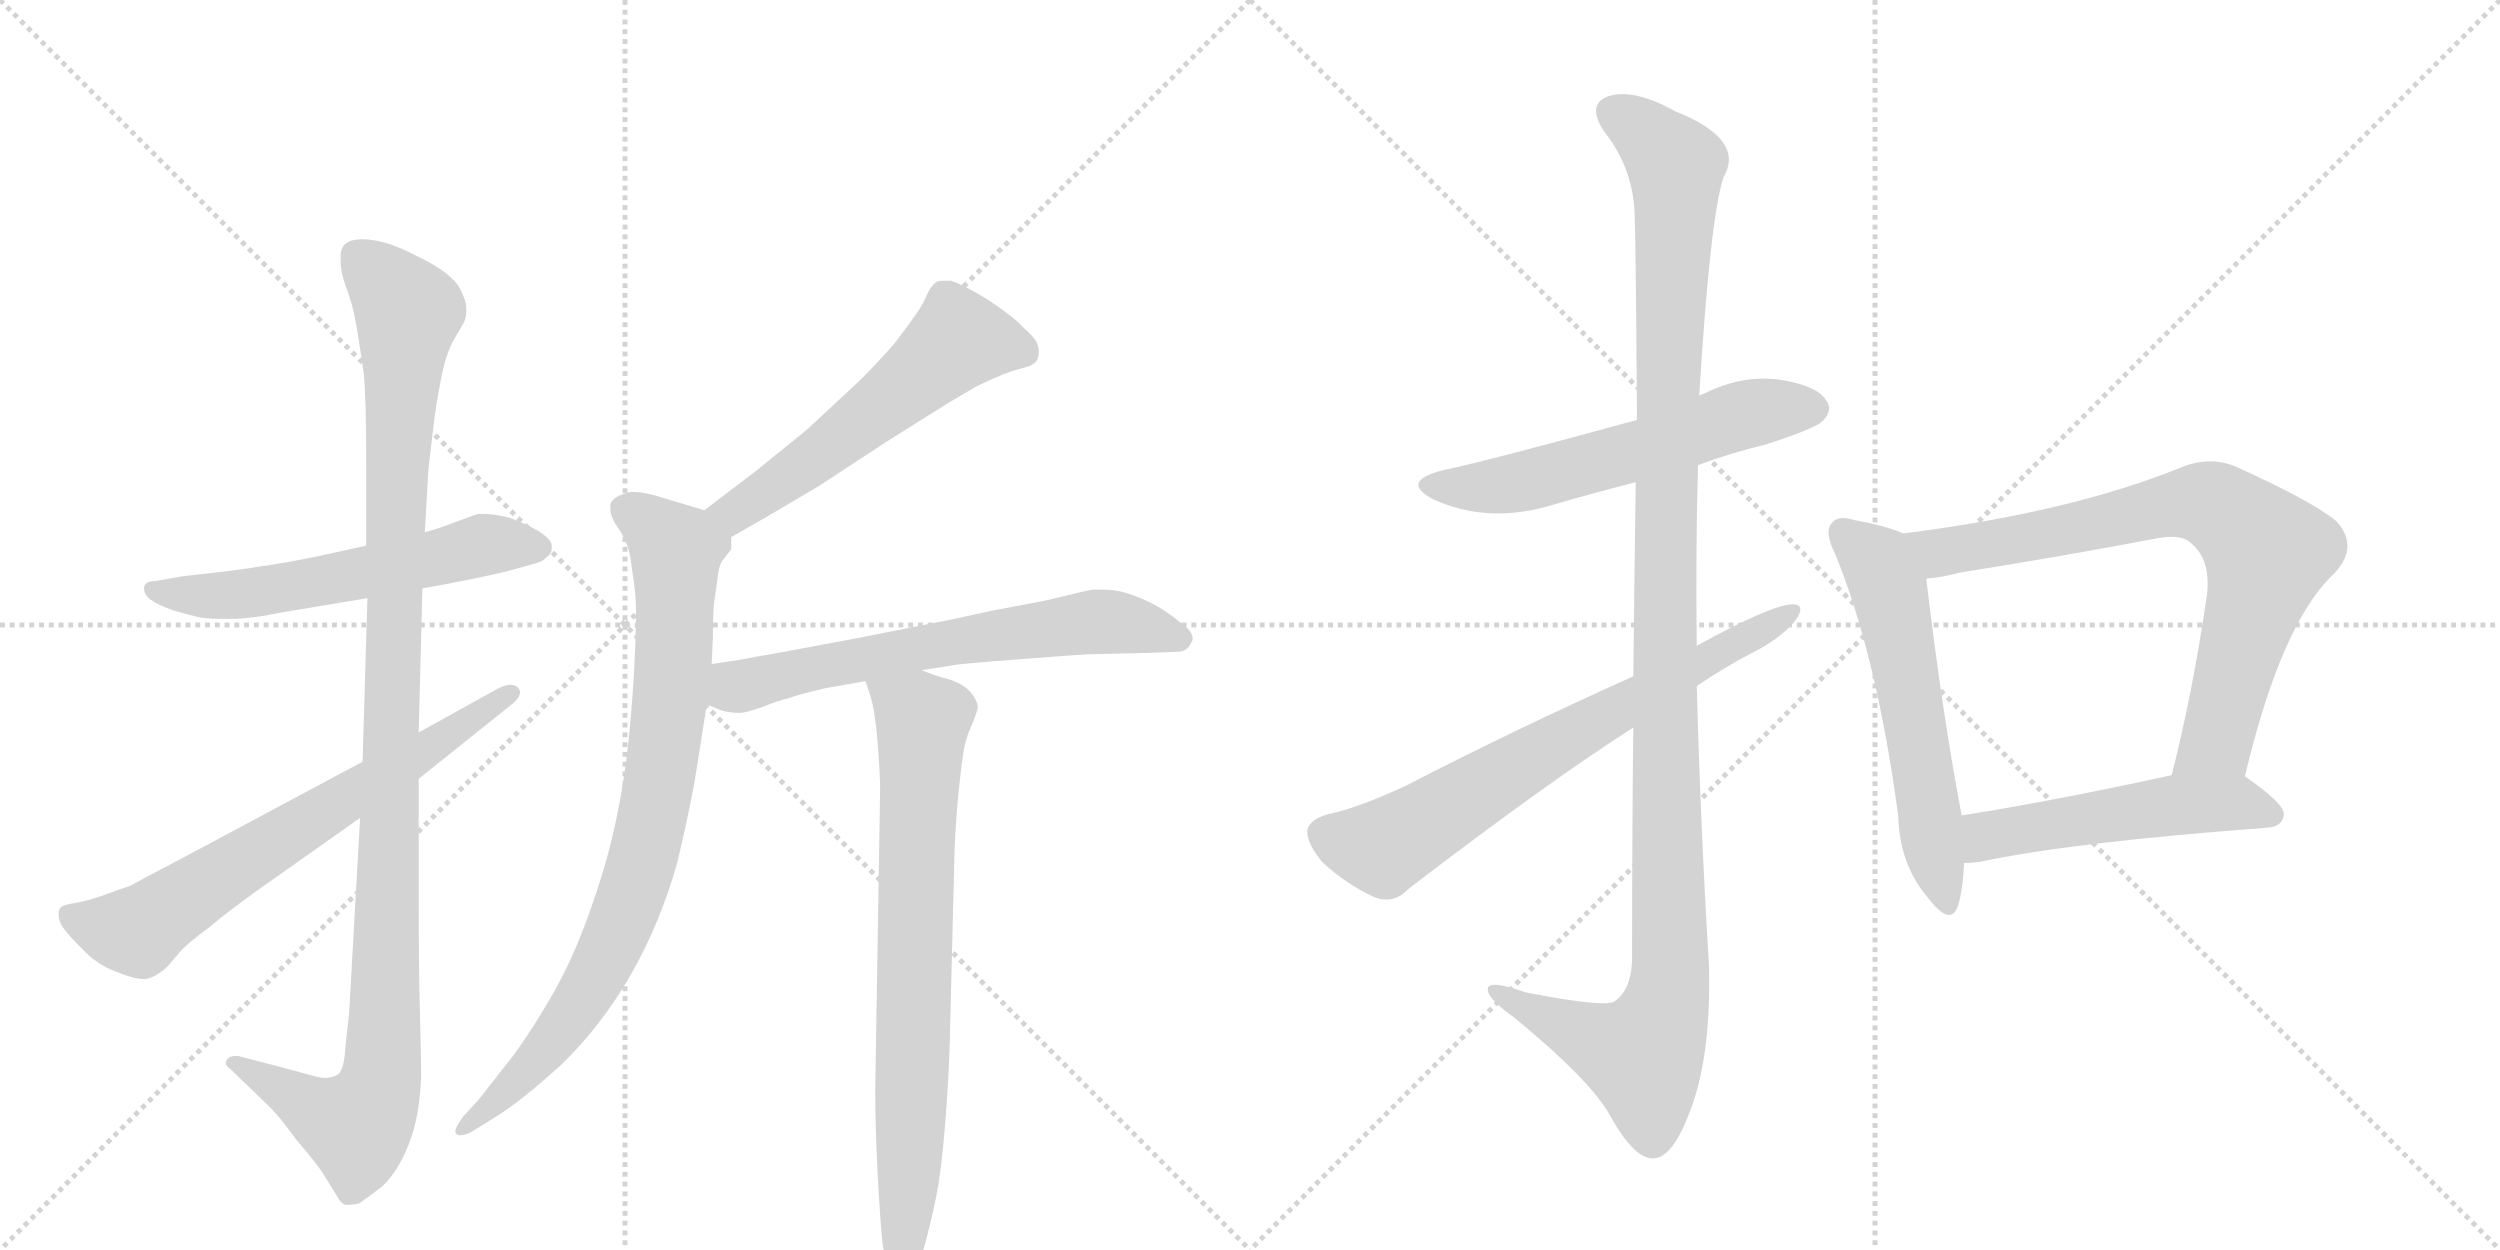 <svg version="1.1" viewBox="0 0 2048 1024" xmlns="http://www.w3.org/2000/svg">
  <g stroke="lightgray" stroke-dasharray="1,1" stroke-width="1" transform="scale(4, 4)">
    <line x1="0" y1="0" x2="256" y2="256"></line>
    <line x1="256" y1="0" x2="0" y2="256"></line>
    <line x1="128" y1="0" x2="128" y2="256"></line>
    <line x1="0" y1="128" x2="256" y2="128"></line>
    <line x1="256" y1="0" x2="512" y2="256"></line>
    <line x1="512" y1="0" x2="256" y2="256"></line>
    <line x1="384" y1="0" x2="384" y2="256"></line>
    <line x1="256" y1="128" x2="512" y2="128"></line>
  </g>
<g transform="scale(1, -1) translate(0, -850)">
   <style type="text/css">
    @keyframes keyframes0 {
      from {
       stroke: black;
       stroke-dashoffset: 580;
       stroke-width: 128;
       }
       65% {
       animation-timing-function: step-end;
       stroke: black;
       stroke-dashoffset: 0;
       stroke-width: 128;
       }
       to {
       stroke: black;
       stroke-width: 1024;
       }
       }
       #make-me-a-hanzi-animation-0 {
         animation: keyframes0 0.722s both;
         animation-delay: 0s;
         animation-timing-function: linear;
       }
    @keyframes keyframes1 {
      from {
       stroke: black;
       stroke-dashoffset: 1105;
       stroke-width: 128;
       }
       78% {
       animation-timing-function: step-end;
       stroke: black;
       stroke-dashoffset: 0;
       stroke-width: 128;
       }
       to {
       stroke: black;
       stroke-width: 1024;
       }
       }
       #make-me-a-hanzi-animation-1 {
         animation: keyframes1 1.149s both;
         animation-delay: 0.722s;
         animation-timing-function: linear;
       }
    @keyframes keyframes2 {
      from {
       stroke: black;
       stroke-dashoffset: 677;
       stroke-width: 128;
       }
       69% {
       animation-timing-function: step-end;
       stroke: black;
       stroke-dashoffset: 0;
       stroke-width: 128;
       }
       to {
       stroke: black;
       stroke-width: 1024;
       }
       }
       #make-me-a-hanzi-animation-2 {
         animation: keyframes2 0.801s both;
         animation-delay: 1.871s;
         animation-timing-function: linear;
       }
    @keyframes keyframes3 {
      from {
       stroke: black;
       stroke-dashoffset: 559;
       stroke-width: 128;
       }
       65% {
       animation-timing-function: step-end;
       stroke: black;
       stroke-dashoffset: 0;
       stroke-width: 128;
       }
       to {
       stroke: black;
       stroke-width: 1024;
       }
       }
       #make-me-a-hanzi-animation-3 {
         animation: keyframes3 0.705s both;
         animation-delay: 2.672s;
         animation-timing-function: linear;
       }
    @keyframes keyframes4 {
      from {
       stroke: black;
       stroke-dashoffset: 838;
       stroke-width: 128;
       }
       73% {
       animation-timing-function: step-end;
       stroke: black;
       stroke-dashoffset: 0;
       stroke-width: 128;
       }
       to {
       stroke: black;
       stroke-width: 1024;
       }
       }
       #make-me-a-hanzi-animation-4 {
         animation: keyframes4 0.932s both;
         animation-delay: 3.377s;
         animation-timing-function: linear;
       }
    @keyframes keyframes5 {
      from {
       stroke: black;
       stroke-dashoffset: 647;
       stroke-width: 128;
       }
       68% {
       animation-timing-function: step-end;
       stroke: black;
       stroke-dashoffset: 0;
       stroke-width: 128;
       }
       to {
       stroke: black;
       stroke-width: 1024;
       }
       }
       #make-me-a-hanzi-animation-5 {
         animation: keyframes5 0.777s both;
         animation-delay: 4.309s;
         animation-timing-function: linear;
       }
    @keyframes keyframes6 {
      from {
       stroke: black;
       stroke-dashoffset: 756;
       stroke-width: 128;
       }
       71% {
       animation-timing-function: step-end;
       stroke: black;
       stroke-dashoffset: 0;
       stroke-width: 128;
       }
       to {
       stroke: black;
       stroke-width: 1024;
       }
       }
       #make-me-a-hanzi-animation-6 {
         animation: keyframes6 0.865s both;
         animation-delay: 5.086s;
         animation-timing-function: linear;
       }
    @keyframes keyframes7 {
      from {
       stroke: black;
       stroke-dashoffset: 576;
       stroke-width: 128;
       }
       65% {
       animation-timing-function: step-end;
       stroke: black;
       stroke-dashoffset: 0;
       stroke-width: 128;
       }
       to {
       stroke: black;
       stroke-width: 1024;
       }
       }
       #make-me-a-hanzi-animation-7 {
         animation: keyframes7 0.719s both;
         animation-delay: 5.951s;
         animation-timing-function: linear;
       }
    @keyframes keyframes8 {
      from {
       stroke: black;
       stroke-dashoffset: 1187;
       stroke-width: 128;
       }
       79% {
       animation-timing-function: step-end;
       stroke: black;
       stroke-dashoffset: 0;
       stroke-width: 128;
       }
       to {
       stroke: black;
       stroke-width: 1024;
       }
       }
       #make-me-a-hanzi-animation-8 {
         animation: keyframes8 1.216s both;
         animation-delay: 6.67s;
         animation-timing-function: linear;
       }
    @keyframes keyframes9 {
      from {
       stroke: black;
       stroke-dashoffset: 691;
       stroke-width: 128;
       }
       69% {
       animation-timing-function: step-end;
       stroke: black;
       stroke-dashoffset: 0;
       stroke-width: 128;
       }
       to {
       stroke: black;
       stroke-width: 1024;
       }
       }
       #make-me-a-hanzi-animation-9 {
         animation: keyframes9 0.812s both;
         animation-delay: 7.886s;
         animation-timing-function: linear;
       }
    @keyframes keyframes10 {
      from {
       stroke: black;
       stroke-dashoffset: 575;
       stroke-width: 128;
       }
       65% {
       animation-timing-function: step-end;
       stroke: black;
       stroke-dashoffset: 0;
       stroke-width: 128;
       }
       to {
       stroke: black;
       stroke-width: 1024;
       }
       }
       #make-me-a-hanzi-animation-10 {
         animation: keyframes10 0.718s both;
         animation-delay: 8.698s;
         animation-timing-function: linear;
       }
    @keyframes keyframes11 {
      from {
       stroke: black;
       stroke-dashoffset: 762;
       stroke-width: 128;
       }
       71% {
       animation-timing-function: step-end;
       stroke: black;
       stroke-dashoffset: 0;
       stroke-width: 128;
       }
       to {
       stroke: black;
       stroke-width: 1024;
       }
       }
       #make-me-a-hanzi-animation-11 {
         animation: keyframes11 0.87s both;
         animation-delay: 9.416s;
         animation-timing-function: linear;
       }
    @keyframes keyframes12 {
      from {
       stroke: black;
       stroke-dashoffset: 513;
       stroke-width: 128;
       }
       63% {
       animation-timing-function: step-end;
       stroke: black;
       stroke-dashoffset: 0;
       stroke-width: 128;
       }
       to {
       stroke: black;
       stroke-width: 1024;
       }
       }
       #make-me-a-hanzi-animation-12 {
         animation: keyframes12 0.667s both;
         animation-delay: 10.286s;
         animation-timing-function: linear;
       }
</style>
<path d="M 346 368 L 368 372 Q 409 380 419 383 L 437 388 Q 445 390 447 393 Q 452 396 452 401 L 452 403 Q 452 408 441 415 Q 431 421 417 426 Q 405 429 396 429 L 392 429 Q 388 428 383 426 L 364 419 Q 359 417 348 414 L 300 403 L 259 394 Q 229 388 213 386 Q 197 383 150 378 L 127 374 Q 119 374 118 369 L 118 368 Q 118 363 123 359 Q 130 354 142 350 Q 155 346 165 344 Q 172 343 182 343 L 193 343 Q 211 344 229 348 L 301 360 L 346 368 Z" fill="lightgray"></path> 
<path d="M 343 250 L 346 368 L 348 414 L 351 466 Q 353 482 355 500 Q 357 518 361 538 Q 365 560 372 572 L 379 584 Q 382 589 382 595 L 382 598 Q 382 604 376 615 Q 369 626 348 637 Q 327 648 316 651 Q 305 654 297 654 Q 288 654 284 651 Q 279 648 279 640 L 279 636 Q 279 628 283 616 Q 289 601 292 583 Q 295 565 298 544 Q 300 523 300 472 L 300 403 L 301 360 L 297 226 L 295 180 L 286 20 L 283 -7 Q 282 -26 277 -30 Q 273 -33 266 -33 Q 263 -33 259 -32 L 237 -26 L 195 -15 L 193 -15 Q 188 -15 186 -18 Q 185 -19 185 -21 Q 185 -23 189 -26 L 219 -55 Q 227 -62 243 -84 Q 261 -105 265 -112 L 275 -128 Q 279 -136 283 -137 L 286 -137 Q 289 -137 294 -136 Q 300 -132 313 -122 Q 326 -110 335 -87 Q 344 -64 345 -31 Q 345 -18 344 21 Q 343 60 343 106 L 343 212 L 343 250 Z" fill="lightgray"></path> 
<path d="M 297 226 L 153 149 Q 113 128 106 124 Q 99 122 83 116 Q 68 111 60 110 Q 53 109 50 107 Q 48 105 48 101 Q 48 96 51 91 Q 55 85 67 73 Q 79 60 95 54 Q 110 48 117 48 L 119 48 Q 127 49 137 58 L 149 72 Q 156 79 171 90 Q 185 102 210 120 L 295 180 L 343 212 L 418 272 Q 426 278 426 283 Q 426 285 424 287 Q 422 289 418 289 Q 414 289 408 286 L 343 250 L 297 226 Z" fill="lightgray"></path> 
<path d="M 599 410 L 627 426 L 671 452 L 726 488 L 777 520 L 799 533 Q 805 536 814 540 Q 823 544 829 546 L 843 550 Q 847 552 849 554 Q 851 557 851 562 Q 851 566 849 570 Q 846 575 838 582 Q 831 590 810 604 Q 789 617 779 620 L 773 620 Q 768 620 767 619 Q 763 616 760 610 Q 757 602 750 592 Q 743 582 733 569 Q 722 556 704 538 L 661 498 L 619 464 L 577 432 C 553 414 573 395 599 410 Z" fill="lightgray"></path> 
<path d="M 577 432 L 557 438 L 537 444 Q 526 447 519 447 Q 515 447 513 446 Q 502 443 500 437 L 500 433 Q 500 428 504 421 Q 511 411 513 405 Q 516 400 518 382 Q 521 364 521 350 Q 521 326 519 293 Q 517 259 513 227 Q 509 196 502 166 Q 495 136 482 100 Q 469 64 453 36 Q 437 8 421 -14 L 392 -51 L 380 -64 Q 373 -73 373 -77 Q 373 -78 374 -79 Q 375 -80 377 -80 Q 380 -80 385 -78 L 406 -65 Q 427 -52 460 -22 Q 493 10 517 52 Q 541 94 555 144 Q 567 195 571 222 L 579 273 L 583 306 L 584 328 Q 584 345 585 357 Q 587 369 588 378 Q 589 387 592 391 L 599 400 L 599 410 C 603 424 603 424 577 432 Z" fill="lightgray"></path> 
<path d="M 579 273 L 591 268 Q 598 266 606 266 Q 611 266 625 271 Q 637 276 646 278 Q 654 281 675 286 L 709 292 L 755 301 L 781 305 Q 783 306 836 310 Q 888 314 891 314 L 935 315 L 964 316 Q 973 316 976 324 Q 977 325 977 327 Q 977 333 967 340 Q 955 350 943 356 Q 931 362 920 365 Q 912 367 902 367 L 895 367 Q 889 366 873 362 Q 857 358 851 357 L 814 350 L 777 342 L 701 327 Q 627 313 619 312 Q 611 310 583 306 C 553 302 551 285 579 273 Z" fill="lightgray"></path> 
<path d="M 709 292 L 713 280 Q 717 267 719 241 Q 721 215 721 203 L 717 -42 Q 717 -75 719 -112 Q 721 -150 723 -169 Q 726 -188 731 -195 Q 735 -202 738 -202 Q 741 -202 746 -198 Q 751 -193 757 -172 Q 763 -150 767 -130 Q 771 -110 774 -74 Q 777 -38 778 -5 L 782 154 Q 783 180 786 208 Q 789 236 791 242 Q 793 250 797 258 Q 800 266 801 270 Q 801 276 795 283 Q 790 289 779 293 Q 767 296 755 301 C 727 311 700 321 709 292 Z" fill="lightgray"></path> 
<path d="M 1391 469 Q 1418 479 1447 486 Q 1487 499 1493 505 Q 1502 514 1496 522 Q 1489 534 1458 539 Q 1427 543 1397 528 Q 1394 527 1392 526 L 1341 506 Q 1217 472 1183 465 Q 1146 456 1174 441 Q 1220 420 1274 437 Q 1305 446 1340 455 L 1391 469 Z" fill="lightgray"></path> 
<path d="M 1338 254 Q 1337 169 1337 63 Q 1336 39 1323 30 Q 1317 24 1250 37 Q 1216 49 1219 38 Q 1220 31 1241 16 Q 1304 -36 1319 -64 Q 1338 -98 1353 -99 Q 1369 -100 1383 -64 Q 1402 -18 1400 59 Q 1393 174 1390 288 L 1390 321 Q 1389 396 1391 469 L 1392 526 Q 1401 673 1412 705 Q 1430 736 1372 759 Q 1338 778 1317 771 Q 1299 764 1315 741 Q 1337 713 1339 677 Q 1340 659 1341 506 L 1340 455 Q 1339 388 1338 296 L 1338 254 Z" fill="lightgray"></path> 
<path d="M 1338 296 Q 1238 251 1151 206 Q 1112 188 1088 183 Q 1073 179 1071 170 Q 1070 160 1083 144 Q 1102 126 1126 115 Q 1142 109 1154 122 Q 1269 210 1338 254 L 1390 288 Q 1412 303 1435 315 Q 1459 327 1471 342 Q 1480 355 1468 355 Q 1450 354 1390 321 L 1338 296 Z" fill="lightgray"></path> 
<path d="M 1559 413 Q 1546 419 1519 424 Q 1506 428 1501 422 Q 1494 415 1503 397 Q 1537 315 1555 182 Q 1556 142 1579 115 Q 1598 90 1604 108 Q 1608 121 1609 143 L 1607 182 Q 1591 266 1578 376 C 1574 406 1574 407 1559 413 Z" fill="lightgray"></path> 
<path d="M 1839 214 Q 1869 340 1912 380 Q 1933 402 1914 423 Q 1895 439 1831 468 Q 1809 477 1784 466 Q 1694 430 1559 413 C 1529 409 1548 372 1578 376 Q 1591 377 1606 381 Q 1688 394 1767 409 Q 1788 413 1796 404 Q 1811 391 1808 363 Q 1796 281 1779 215 C 1772 186 1832 185 1839 214 Z" fill="lightgray"></path> 
<path d="M 1609 143 Q 1615 143 1622 144 Q 1697 160 1858 172 Q 1870 173 1871 183 Q 1871 192 1839 214 C 1824 225 1808 221 1779 215 Q 1683 194 1607 182 C 1577 177 1579 141 1609 143 Z" fill="lightgray"></path> 
      <clipPath id="make-me-a-hanzi-clip-0">
      <path d="M 346 368 L 368 372 Q 409 380 419 383 L 437 388 Q 445 390 447 393 Q 452 396 452 401 L 452 403 Q 452 408 441 415 Q 431 421 417 426 Q 405 429 396 429 L 392 429 Q 388 428 383 426 L 364 419 Q 359 417 348 414 L 300 403 L 259 394 Q 229 388 213 386 Q 197 383 150 378 L 127 374 Q 119 374 118 369 L 118 368 Q 118 363 123 359 Q 130 354 142 350 Q 155 346 165 344 Q 172 343 182 343 L 193 343 Q 211 344 229 348 L 301 360 L 346 368 Z" fill="lightgray"></path>
      </clipPath>
      <path clip-path="url(#make-me-a-hanzi-clip-0)" d="M 124 369 L 152 362 L 208 364 L 395 404 L 443 402 " fill="none" id="make-me-a-hanzi-animation-0" stroke-dasharray="452 904" stroke-linecap="round"></path>

      <clipPath id="make-me-a-hanzi-clip-1">
      <path d="M 343 250 L 346 368 L 348 414 L 351 466 Q 353 482 355 500 Q 357 518 361 538 Q 365 560 372 572 L 379 584 Q 382 589 382 595 L 382 598 Q 382 604 376 615 Q 369 626 348 637 Q 327 648 316 651 Q 305 654 297 654 Q 288 654 284 651 Q 279 648 279 640 L 279 636 Q 279 628 283 616 Q 289 601 292 583 Q 295 565 298 544 Q 300 523 300 472 L 300 403 L 301 360 L 297 226 L 295 180 L 286 20 L 283 -7 Q 282 -26 277 -30 Q 273 -33 266 -33 Q 263 -33 259 -32 L 237 -26 L 195 -15 L 193 -15 Q 188 -15 186 -18 Q 185 -19 185 -21 Q 185 -23 189 -26 L 219 -55 Q 227 -62 243 -84 Q 261 -105 265 -112 L 275 -128 Q 279 -136 283 -137 L 286 -137 Q 289 -137 294 -136 Q 300 -132 313 -122 Q 326 -110 335 -87 Q 344 -64 345 -31 Q 345 -18 344 21 Q 343 60 343 106 L 343 212 L 343 250 Z" fill="lightgray"></path>
      </clipPath>
      <path clip-path="url(#make-me-a-hanzi-clip-1)" d="M 293 640 L 334 594 L 325 482 L 312 -37 L 292 -73 L 190 -21 " fill="none" id="make-me-a-hanzi-animation-1" stroke-dasharray="977 1954" stroke-linecap="round"></path>

      <clipPath id="make-me-a-hanzi-clip-2">
      <path d="M 297 226 L 153 149 Q 113 128 106 124 Q 99 122 83 116 Q 68 111 60 110 Q 53 109 50 107 Q 48 105 48 101 Q 48 96 51 91 Q 55 85 67 73 Q 79 60 95 54 Q 110 48 117 48 L 119 48 Q 127 49 137 58 L 149 72 Q 156 79 171 90 Q 185 102 210 120 L 295 180 L 343 212 L 418 272 Q 426 278 426 283 Q 426 285 424 287 Q 422 289 418 289 Q 414 289 408 286 L 343 250 L 297 226 Z" fill="lightgray"></path>
      </clipPath>
      <path clip-path="url(#make-me-a-hanzi-clip-2)" d="M 57 101 L 76 92 L 113 87 L 419 282 " fill="none" id="make-me-a-hanzi-animation-2" stroke-dasharray="549 1098" stroke-linecap="round"></path>

      <clipPath id="make-me-a-hanzi-clip-3">
      <path d="M 599 410 L 627 426 L 671 452 L 726 488 L 777 520 L 799 533 Q 805 536 814 540 Q 823 544 829 546 L 843 550 Q 847 552 849 554 Q 851 557 851 562 Q 851 566 849 570 Q 846 575 838 582 Q 831 590 810 604 Q 789 617 779 620 L 773 620 Q 768 620 767 619 Q 763 616 760 610 Q 757 602 750 592 Q 743 582 733 569 Q 722 556 704 538 L 661 498 L 619 464 L 577 432 C 553 414 573 395 599 410 Z" fill="lightgray"></path>
      </clipPath>
      <path clip-path="url(#make-me-a-hanzi-clip-3)" d="M 840 560 L 785 571 L 665 473 L 602 431 L 586 430 " fill="none" id="make-me-a-hanzi-animation-3" stroke-dasharray="431 862" stroke-linecap="round"></path>

      <clipPath id="make-me-a-hanzi-clip-4">
      <path d="M 577 432 L 557 438 L 537 444 Q 526 447 519 447 Q 515 447 513 446 Q 502 443 500 437 L 500 433 Q 500 428 504 421 Q 511 411 513 405 Q 516 400 518 382 Q 521 364 521 350 Q 521 326 519 293 Q 517 259 513 227 Q 509 196 502 166 Q 495 136 482 100 Q 469 64 453 36 Q 437 8 421 -14 L 392 -51 L 380 -64 Q 373 -73 373 -77 Q 373 -78 374 -79 Q 375 -80 377 -80 Q 380 -80 385 -78 L 406 -65 Q 427 -52 460 -22 Q 493 10 517 52 Q 541 94 555 144 Q 567 195 571 222 L 579 273 L 583 306 L 584 328 Q 584 345 585 357 Q 587 369 588 378 Q 589 387 592 391 L 599 400 L 599 410 C 603 424 603 424 577 432 Z" fill="lightgray"></path>
      </clipPath>
      <path clip-path="url(#make-me-a-hanzi-clip-4)" d="M 511 435 L 554 395 L 548 270 L 531 160 L 509 94 L 476 31 L 432 -27 L 377 -76 " fill="none" id="make-me-a-hanzi-animation-4" stroke-dasharray="710 1420" stroke-linecap="round"></path>

      <clipPath id="make-me-a-hanzi-clip-5">
      <path d="M 579 273 L 591 268 Q 598 266 606 266 Q 611 266 625 271 Q 637 276 646 278 Q 654 281 675 286 L 709 292 L 755 301 L 781 305 Q 783 306 836 310 Q 888 314 891 314 L 935 315 L 964 316 Q 973 316 976 324 Q 977 325 977 327 Q 977 333 967 340 Q 955 350 943 356 Q 931 362 920 365 Q 912 367 902 367 L 895 367 Q 889 366 873 362 Q 857 358 851 357 L 814 350 L 777 342 L 701 327 Q 627 313 619 312 Q 611 310 583 306 C 553 302 551 285 579 273 Z" fill="lightgray"></path>
      </clipPath>
      <path clip-path="url(#make-me-a-hanzi-clip-5)" d="M 588 278 L 606 288 L 672 305 L 886 340 L 918 340 L 970 328 " fill="none" id="make-me-a-hanzi-animation-5" stroke-dasharray="519 1038" stroke-linecap="round"></path>

      <clipPath id="make-me-a-hanzi-clip-6">
      <path d="M 709 292 L 713 280 Q 717 267 719 241 Q 721 215 721 203 L 717 -42 Q 717 -75 719 -112 Q 721 -150 723 -169 Q 726 -188 731 -195 Q 735 -202 738 -202 Q 741 -202 746 -198 Q 751 -193 757 -172 Q 763 -150 767 -130 Q 771 -110 774 -74 Q 777 -38 778 -5 L 782 154 Q 783 180 786 208 Q 789 236 791 242 Q 793 250 797 258 Q 800 266 801 270 Q 801 276 795 283 Q 790 289 779 293 Q 767 296 755 301 C 727 311 700 321 709 292 Z" fill="lightgray"></path>
      </clipPath>
      <path clip-path="url(#make-me-a-hanzi-clip-6)" d="M 718 288 L 756 257 L 739 -194 " fill="none" id="make-me-a-hanzi-animation-6" stroke-dasharray="628 1256" stroke-linecap="round"></path>

      <clipPath id="make-me-a-hanzi-clip-7">
      <path d="M 1391 469 Q 1418 479 1447 486 Q 1487 499 1493 505 Q 1502 514 1496 522 Q 1489 534 1458 539 Q 1427 543 1397 528 Q 1394 527 1392 526 L 1341 506 Q 1217 472 1183 465 Q 1146 456 1174 441 Q 1220 420 1274 437 Q 1305 446 1340 455 L 1391 469 Z" fill="lightgray"></path>
      </clipPath>
      <path clip-path="url(#make-me-a-hanzi-clip-7)" d="M 1175 454 L 1223 451 L 1327 476 L 1426 510 L 1486 515 " fill="none" id="make-me-a-hanzi-animation-7" stroke-dasharray="448 896" stroke-linecap="round"></path>

      <clipPath id="make-me-a-hanzi-clip-8">
      <path d="M 1338 254 Q 1337 169 1337 63 Q 1336 39 1323 30 Q 1317 24 1250 37 Q 1216 49 1219 38 Q 1220 31 1241 16 Q 1304 -36 1319 -64 Q 1338 -98 1353 -99 Q 1369 -100 1383 -64 Q 1402 -18 1400 59 Q 1393 174 1390 288 L 1390 321 Q 1389 396 1391 469 L 1392 526 Q 1401 673 1412 705 Q 1430 736 1372 759 Q 1338 778 1317 771 Q 1299 764 1315 741 Q 1337 713 1339 677 Q 1340 659 1341 506 L 1340 455 Q 1339 388 1338 296 L 1338 254 Z" fill="lightgray"></path>
      </clipPath>
      <path clip-path="url(#make-me-a-hanzi-clip-8)" d="M 1324 755 L 1352 737 L 1373 713 L 1363 323 L 1368 49 L 1362 17 L 1345 -15 L 1279 10 L 1239 29 L 1237 36 L 1226 36 " fill="none" id="make-me-a-hanzi-animation-8" stroke-dasharray="1059 2118" stroke-linecap="round"></path>

      <clipPath id="make-me-a-hanzi-clip-9">
      <path d="M 1338 296 Q 1238 251 1151 206 Q 1112 188 1088 183 Q 1073 179 1071 170 Q 1070 160 1083 144 Q 1102 126 1126 115 Q 1142 109 1154 122 Q 1269 210 1338 254 L 1390 288 Q 1412 303 1435 315 Q 1459 327 1471 342 Q 1480 355 1468 355 Q 1450 354 1390 321 L 1338 296 Z" fill="lightgray"></path>
      </clipPath>
      <path clip-path="url(#make-me-a-hanzi-clip-9)" d="M 1084 167 L 1117 157 L 1138 158 L 1466 348 " fill="none" id="make-me-a-hanzi-animation-9" stroke-dasharray="563 1126" stroke-linecap="round"></path>

      <clipPath id="make-me-a-hanzi-clip-10">
      <path d="M 1559 413 Q 1546 419 1519 424 Q 1506 428 1501 422 Q 1494 415 1503 397 Q 1537 315 1555 182 Q 1556 142 1579 115 Q 1598 90 1604 108 Q 1608 121 1609 143 L 1607 182 Q 1591 266 1578 376 C 1574 406 1574 407 1559 413 Z" fill="lightgray"></path>
      </clipPath>
      <path clip-path="url(#make-me-a-hanzi-clip-10)" d="M 1509 414 L 1538 389 L 1547 368 L 1592 114 " fill="none" id="make-me-a-hanzi-animation-10" stroke-dasharray="447 894" stroke-linecap="round"></path>

      <clipPath id="make-me-a-hanzi-clip-11">
      <path d="M 1839 214 Q 1869 340 1912 380 Q 1933 402 1914 423 Q 1895 439 1831 468 Q 1809 477 1784 466 Q 1694 430 1559 413 C 1529 409 1548 372 1578 376 Q 1591 377 1606 381 Q 1688 394 1767 409 Q 1788 413 1796 404 Q 1811 391 1808 363 Q 1796 281 1779 215 C 1772 186 1832 185 1839 214 Z" fill="lightgray"></path>
      </clipPath>
      <path clip-path="url(#make-me-a-hanzi-clip-11)" d="M 1568 410 L 1595 398 L 1788 438 L 1825 430 L 1857 397 L 1856 387 L 1819 252 L 1787 220 " fill="none" id="make-me-a-hanzi-animation-11" stroke-dasharray="634 1268" stroke-linecap="round"></path>

      <clipPath id="make-me-a-hanzi-clip-12">
      <path d="M 1609 143 Q 1615 143 1622 144 Q 1697 160 1858 172 Q 1870 173 1871 183 Q 1871 192 1839 214 C 1824 225 1808 221 1779 215 Q 1683 194 1607 182 C 1577 177 1579 141 1609 143 Z" fill="lightgray"></path>
      </clipPath>
      <path clip-path="url(#make-me-a-hanzi-clip-12)" d="M 1615 150 L 1631 167 L 1758 188 L 1831 193 L 1861 183 " fill="none" id="make-me-a-hanzi-animation-12" stroke-dasharray="385 770" stroke-linecap="round"></path>

</g>
</svg>
